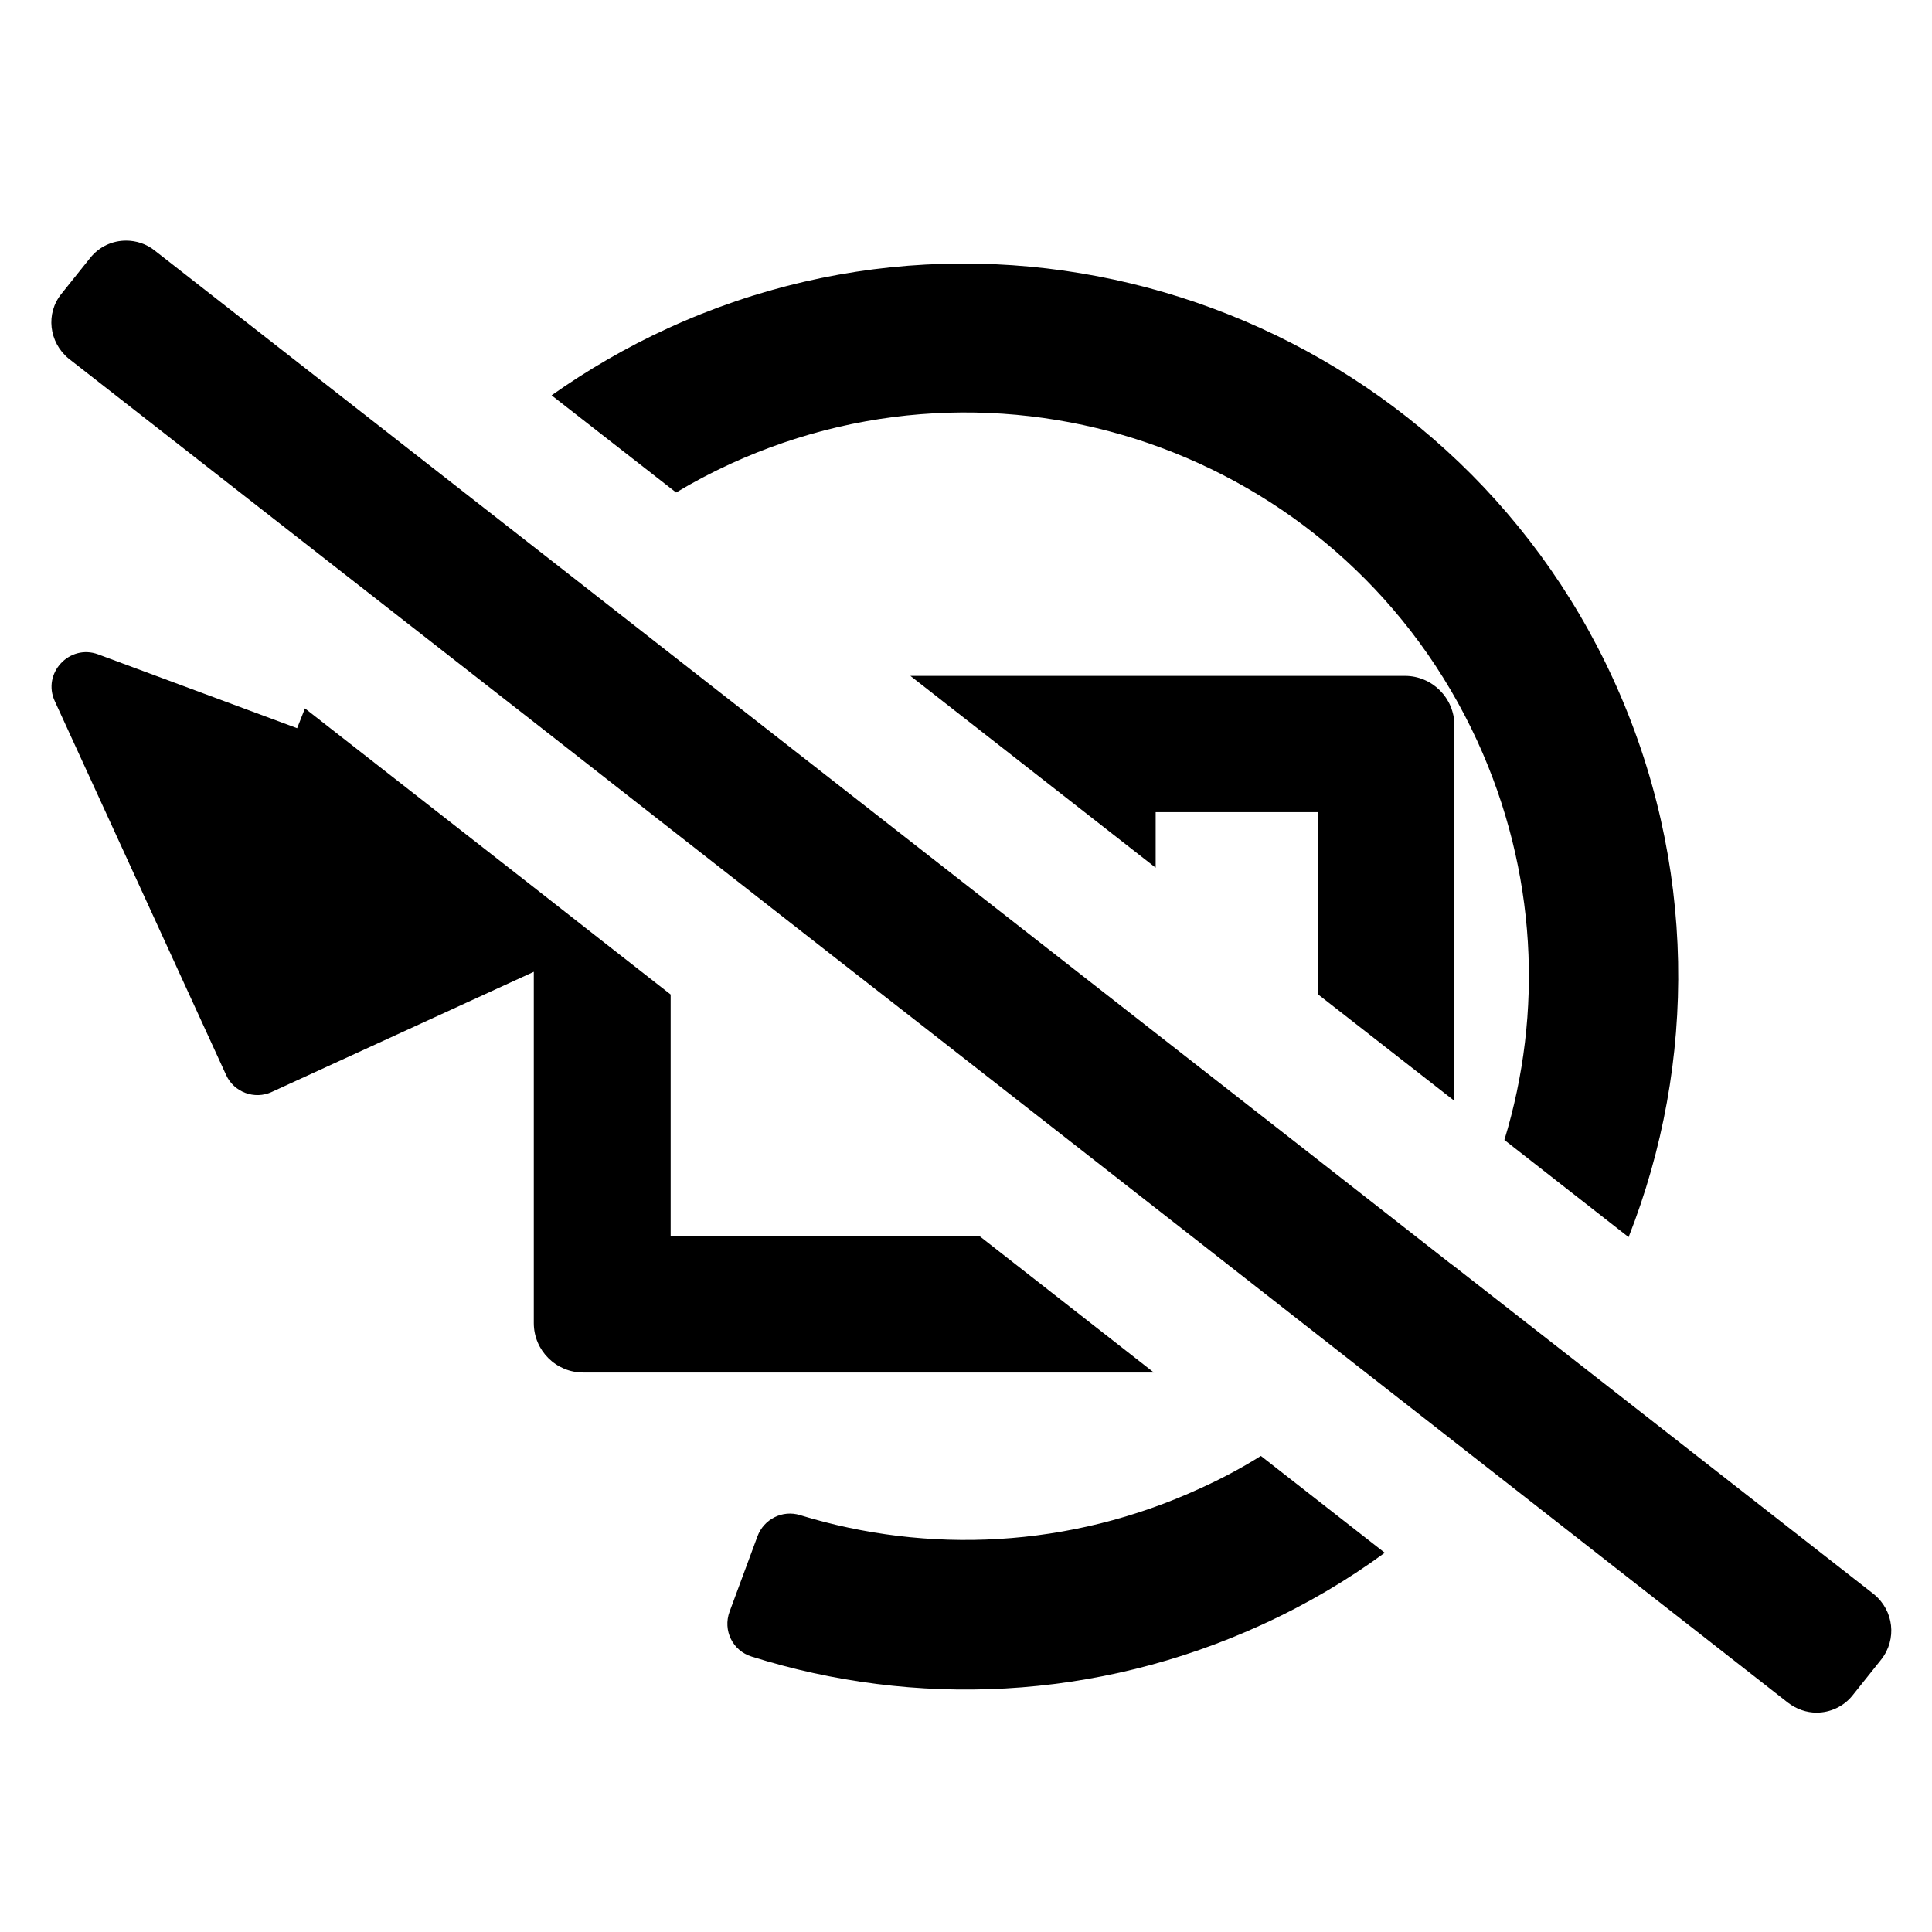 <svg width="24" height="24" viewBox="0 0 24 24" fill="currentColor" xmlns="http://www.w3.org/2000/svg">
<g clip-path="url(#clip0_434_259)">
<path d="M14.356 10.089H16.37V12.35L18.067 13.675V9.011C18.067 8.671 17.791 8.396 17.452 8.396H11.309L14.356 10.779V10.089Z" fill="currentColor"/>
<path d="M9.07 5.764C12.588 4.15 16.738 5.693 18.352 9.207C19.095 10.829 19.17 12.582 18.688 14.161L20.231 15.368C21.081 13.207 21.084 10.718 20.041 8.439C18.009 4.004 12.731 2.043 8.295 4.079C7.781 4.314 7.299 4.596 6.852 4.911L8.399 6.118C8.613 5.989 8.838 5.871 9.07 5.764Z" fill="currentColor"/>
<path d="M14.909 18.489C13.284 19.236 11.52 19.307 9.938 18.821C9.72 18.754 9.488 18.871 9.409 19.086L9.063 20.021C8.977 20.254 9.102 20.507 9.338 20.579C11.356 21.214 13.609 21.132 15.684 20.179C16.231 19.929 16.738 19.629 17.202 19.289L15.663 18.086C15.424 18.236 15.17 18.371 14.909 18.489Z" fill="currentColor"/>
<path d="M14.334 17.05H7.245C6.906 17.05 6.631 16.775 6.631 16.436V12.072L3.377 13.564C3.163 13.664 2.906 13.568 2.809 13.354L0.681 8.711C0.52 8.364 0.863 7.996 1.22 8.129L3.691 9.046C3.724 8.964 3.756 8.882 3.788 8.8L6.634 11.025L7.477 11.686L8.331 12.354V15.357H12.17L14.334 17.05Z" fill="currentColor"/>
<path d="M16.97 17.05V17.054L16.963 17.05H16.97Z" fill="currentColor"/>
<path d="M23.37 20.614L23.013 21.061C22.902 21.2 22.734 21.275 22.566 21.275C22.441 21.275 22.316 21.232 22.209 21.15L18.441 18.203L16.97 17.053L16.974 17.05H16.966L14.799 15.354L11.559 12.821L10.341 11.871L8.327 10.296L6.634 8.971L6.013 8.486L4.541 7.336L0.852 4.454C0.606 4.25 0.566 3.893 0.763 3.65L1.12 3.204C1.234 3.061 1.399 2.989 1.566 2.989C1.691 2.989 1.82 3.029 1.924 3.114L5.602 5.989L7.074 7.139L8.677 8.393L14.352 12.829L16.366 14.403L18.009 15.689L18.063 15.729L19.484 16.839L23.277 19.803C23.527 20.007 23.566 20.364 23.37 20.614Z" fill="currentColor"/>
</g>
<defs>
<clipPath id="clip0_434_259">
<rect width="23.764" height="19" fill="currentColor" transform="translate(0.12 2.5)"/>
</clipPath>
</defs>
</svg>
